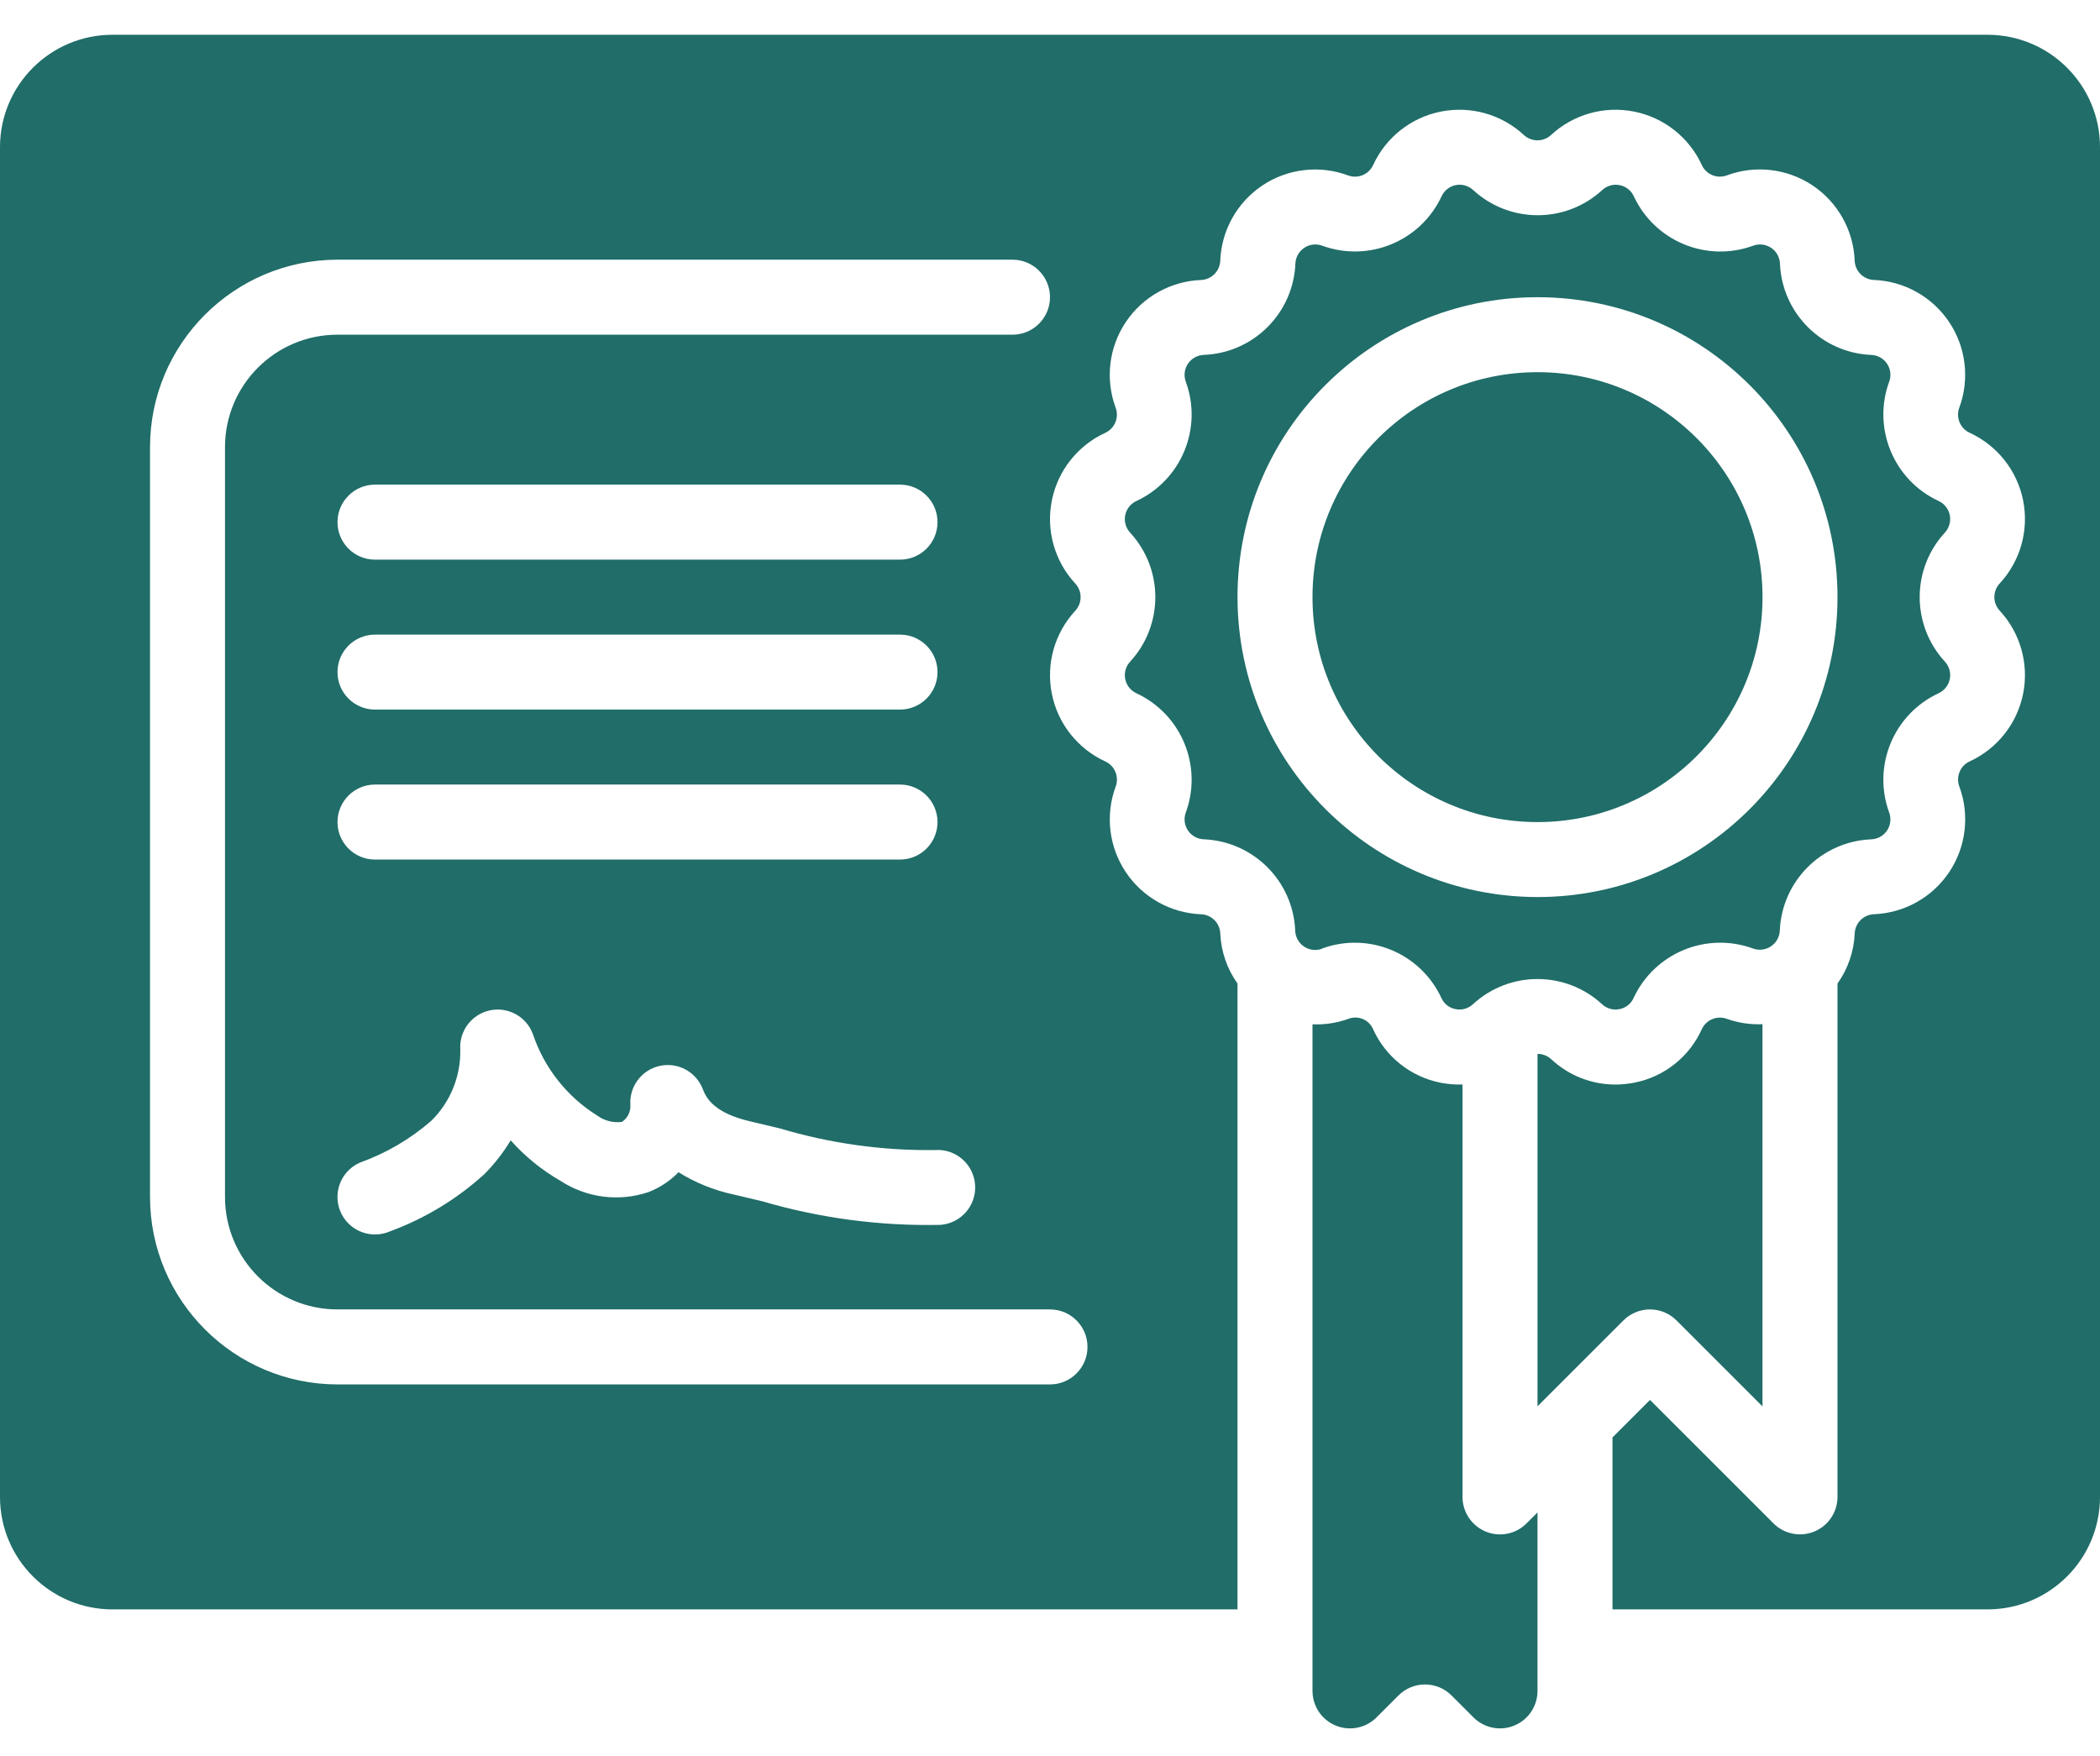<svg width="55" height="46" viewBox="0 0 55 46" fill="none" xmlns="http://www.w3.org/2000/svg">
<path d="M38.91 40.122C38.543 39.97 38.303 39.611 38.304 39.214V28.411C38.114 28.417 37.923 28.401 37.737 28.366C36.948 28.212 36.283 27.683 35.956 26.949C35.842 26.704 35.556 26.592 35.306 26.694C35.008 26.8 34.691 26.848 34.375 26.834V44.297C34.375 44.694 34.614 45.052 34.981 45.204C35.348 45.356 35.771 45.272 36.051 44.991L36.627 44.416C37.011 44.032 37.632 44.032 38.016 44.416L38.591 44.991C38.873 45.272 39.296 45.356 39.663 45.203C40.03 45.051 40.269 44.692 40.268 44.294V39.621L39.98 39.909C39.699 40.19 39.277 40.274 38.91 40.122Z" fill="#206D69"/>
<path d="M43.908 34.591L46.16 36.843V26.831C45.844 26.845 45.527 26.797 45.228 26.691C44.972 26.596 44.686 26.714 44.571 26.962C44.244 27.688 43.585 28.21 42.803 28.363C42.64 28.395 42.473 28.411 42.306 28.412C41.683 28.412 41.082 28.174 40.627 27.748C40.529 27.657 40.401 27.608 40.268 27.609V36.841L40.554 36.555L42.519 34.59C42.703 34.406 42.953 34.303 43.214 34.303C43.474 34.303 43.724 34.407 43.908 34.591Z" fill="#206D69"/>
<path d="M40.268 21.536C43.522 21.536 46.161 18.897 46.161 15.643C46.161 12.388 43.522 9.75 40.268 9.75C37.013 9.75 34.375 12.388 34.375 15.643C34.375 18.897 37.013 21.536 40.268 21.536Z" fill="#206D69"/>
<path d="M34.627 24.848C35.845 24.403 37.201 24.965 37.749 26.141C37.816 26.294 37.955 26.405 38.12 26.436C38.284 26.47 38.455 26.422 38.578 26.307C39.533 25.428 41.003 25.428 41.958 26.307C42.081 26.422 42.252 26.47 42.416 26.436C42.581 26.405 42.719 26.294 42.786 26.141C43.335 24.965 44.69 24.404 45.909 24.847C46.066 24.906 46.242 24.885 46.381 24.792C46.521 24.7 46.607 24.545 46.614 24.378C46.669 23.079 47.711 22.04 49.009 21.988C49.176 21.982 49.33 21.896 49.423 21.756C49.516 21.617 49.536 21.442 49.478 21.285C49.033 20.066 49.594 18.709 50.771 18.162C50.923 18.092 51.033 17.954 51.066 17.789C51.099 17.625 51.051 17.455 50.937 17.332C50.058 16.377 50.058 14.908 50.937 13.953C51.05 13.83 51.098 13.66 51.066 13.496C51.033 13.332 50.924 13.194 50.772 13.124C49.595 12.577 49.033 11.219 49.478 10C49.537 9.844 49.516 9.668 49.423 9.529C49.33 9.39 49.176 9.304 49.009 9.298C47.712 9.243 46.673 8.204 46.618 6.907C46.612 6.739 46.526 6.585 46.386 6.492C46.247 6.399 46.071 6.379 45.914 6.437C44.696 6.882 43.34 6.32 42.792 5.145C42.723 4.992 42.584 4.883 42.42 4.85C42.256 4.817 42.086 4.865 41.963 4.979C41.008 5.858 39.538 5.858 38.583 4.979C38.46 4.865 38.29 4.817 38.126 4.849C37.962 4.882 37.824 4.992 37.755 5.144C37.206 6.319 35.85 6.88 34.631 6.437C34.474 6.379 34.299 6.399 34.16 6.492C34.02 6.585 33.934 6.739 33.927 6.907C33.872 8.207 32.828 9.248 31.527 9.297C31.36 9.304 31.206 9.39 31.113 9.529C31.02 9.668 30.999 9.843 31.057 10C31.503 11.219 30.941 12.576 29.765 13.124C29.613 13.193 29.503 13.332 29.47 13.496C29.437 13.661 29.485 13.831 29.599 13.954C30.478 14.909 30.478 16.378 29.599 17.333C29.485 17.456 29.438 17.626 29.47 17.79C29.503 17.953 29.612 18.092 29.764 18.162C30.941 18.709 31.503 20.066 31.057 21.285C30.999 21.442 31.02 21.617 31.113 21.756C31.206 21.895 31.36 21.981 31.527 21.987C32.828 22.041 33.87 23.083 33.922 24.384C33.929 24.551 34.015 24.705 34.155 24.798C34.294 24.891 34.469 24.912 34.627 24.853V24.848ZM32.411 15.643C32.411 11.303 35.929 7.786 40.268 7.786C44.607 7.786 48.125 11.303 48.125 15.643C48.125 19.982 44.607 23.5 40.268 23.5C35.931 23.495 32.416 19.98 32.411 15.643Z" fill="#206D69"/>
<path d="M52.054 0.911H2.946C1.319 0.911 0 2.23 0 3.857V39.214C0 40.842 1.319 42.161 2.946 42.161H32.411V25.766C32.137 25.381 31.98 24.925 31.96 24.453C31.948 24.18 31.73 23.962 31.457 23.951C30.661 23.92 29.927 23.51 29.485 22.847C29.042 22.184 28.944 21.35 29.221 20.603C29.315 20.347 29.196 20.061 28.949 19.948C28.224 19.615 27.703 18.955 27.548 18.174C27.392 17.392 27.621 16.583 28.163 15.998C28.348 15.798 28.348 15.489 28.163 15.288C27.621 14.704 27.392 13.895 27.548 13.113C27.703 12.331 28.224 11.671 28.949 11.338C29.196 11.223 29.314 10.939 29.22 10.683C28.943 9.936 29.041 9.101 29.484 8.439C29.927 7.776 30.66 7.366 31.456 7.335C31.729 7.323 31.947 7.105 31.959 6.833C31.989 6.036 32.399 5.303 33.061 4.859C33.724 4.416 34.559 4.318 35.306 4.595C35.562 4.691 35.849 4.572 35.963 4.324C36.296 3.599 36.955 3.078 37.737 2.923C38.519 2.767 39.328 2.996 39.912 3.538C40.113 3.722 40.421 3.722 40.621 3.538C41.206 2.996 42.015 2.767 42.797 2.923C43.579 3.078 44.239 3.599 44.572 4.324C44.685 4.572 44.972 4.69 45.228 4.594C45.975 4.317 46.81 4.415 47.473 4.858C48.135 5.302 48.545 6.035 48.575 6.832C48.587 7.104 48.805 7.322 49.078 7.334C49.874 7.365 50.607 7.775 51.05 8.438C51.492 9.1 51.591 9.935 51.314 10.682C51.22 10.938 51.338 11.223 51.586 11.337C52.31 11.67 52.831 12.329 52.987 13.111C53.142 13.893 52.914 14.702 52.372 15.286C52.187 15.487 52.187 15.796 52.372 15.996C52.914 16.581 53.142 17.39 52.987 18.172C52.831 18.954 52.31 19.614 51.586 19.947C51.339 20.061 51.221 20.346 51.315 20.602C51.592 21.349 51.493 22.183 51.051 22.846C50.608 23.509 49.875 23.919 49.079 23.95C48.806 23.961 48.588 24.179 48.576 24.452C48.556 24.924 48.399 25.381 48.125 25.766V39.214C48.125 39.611 47.886 39.969 47.519 40.121C47.152 40.273 46.729 40.189 46.449 39.909L43.214 36.674L42.232 37.657V42.161H52.054C53.681 42.161 55 40.842 55 39.214V3.857C55 2.23 53.681 0.911 52.054 0.911ZM28.482 35.286C28.482 35.828 28.042 36.268 27.5 36.268H8.839C6.129 36.264 3.932 34.068 3.929 31.357V11.714C3.932 9.003 6.129 6.807 8.839 6.803H26.518C27.06 6.803 27.5 7.243 27.5 7.786C27.5 8.328 27.06 8.768 26.518 8.768H8.839C7.212 8.768 5.893 10.087 5.893 11.714V31.357C5.893 32.984 7.212 34.303 8.839 34.303H27.5C28.042 34.303 28.482 34.743 28.482 35.286ZM9.821 16.625H23.571C24.114 16.625 24.554 17.065 24.554 17.607C24.554 18.149 24.114 18.589 23.571 18.589H9.821C9.279 18.589 8.839 18.149 8.839 17.607C8.839 17.065 9.279 16.625 9.821 16.625ZM8.839 13.678C8.839 13.136 9.279 12.696 9.821 12.696H23.571C24.114 12.696 24.554 13.136 24.554 13.678C24.554 14.221 24.114 14.661 23.571 14.661H9.821C9.279 14.661 8.839 14.221 8.839 13.678ZM9.821 20.553H23.571C24.114 20.553 24.554 20.993 24.554 21.536C24.554 22.078 24.114 22.518 23.571 22.518H9.821C9.279 22.518 8.839 22.078 8.839 21.536C8.839 20.993 9.279 20.553 9.821 20.553ZM9.429 30.456C10.113 30.211 10.746 29.84 11.295 29.362C11.796 28.87 12.071 28.192 12.055 27.489C12.025 27.003 12.356 26.569 12.833 26.468C13.309 26.368 13.787 26.632 13.956 27.089C14.253 27.974 14.848 28.729 15.641 29.224C15.827 29.36 16.059 29.42 16.289 29.391C16.435 29.294 16.519 29.127 16.51 28.952C16.476 28.465 16.804 28.027 17.281 27.923C17.757 27.819 18.238 28.081 18.409 28.538C18.508 28.799 18.742 29.168 19.659 29.379L20.418 29.559C21.738 29.954 23.11 30.146 24.488 30.128C25.029 30.089 25.499 30.496 25.538 31.037C25.577 31.578 25.17 32.049 24.629 32.088C23.05 32.122 21.476 31.913 19.96 31.469L19.218 31.293C18.705 31.184 18.215 30.987 17.771 30.709C17.549 30.937 17.282 31.114 16.985 31.229C16.212 31.49 15.363 31.381 14.68 30.935C14.191 30.654 13.75 30.296 13.375 29.874C13.182 30.195 12.951 30.492 12.687 30.758C11.967 31.413 11.128 31.922 10.214 32.258C10.091 32.312 9.957 32.34 9.821 32.339C9.356 32.34 8.954 32.013 8.859 31.558C8.764 31.102 9.002 30.642 9.429 30.456Z" fill="#206D69"/>
</svg>
